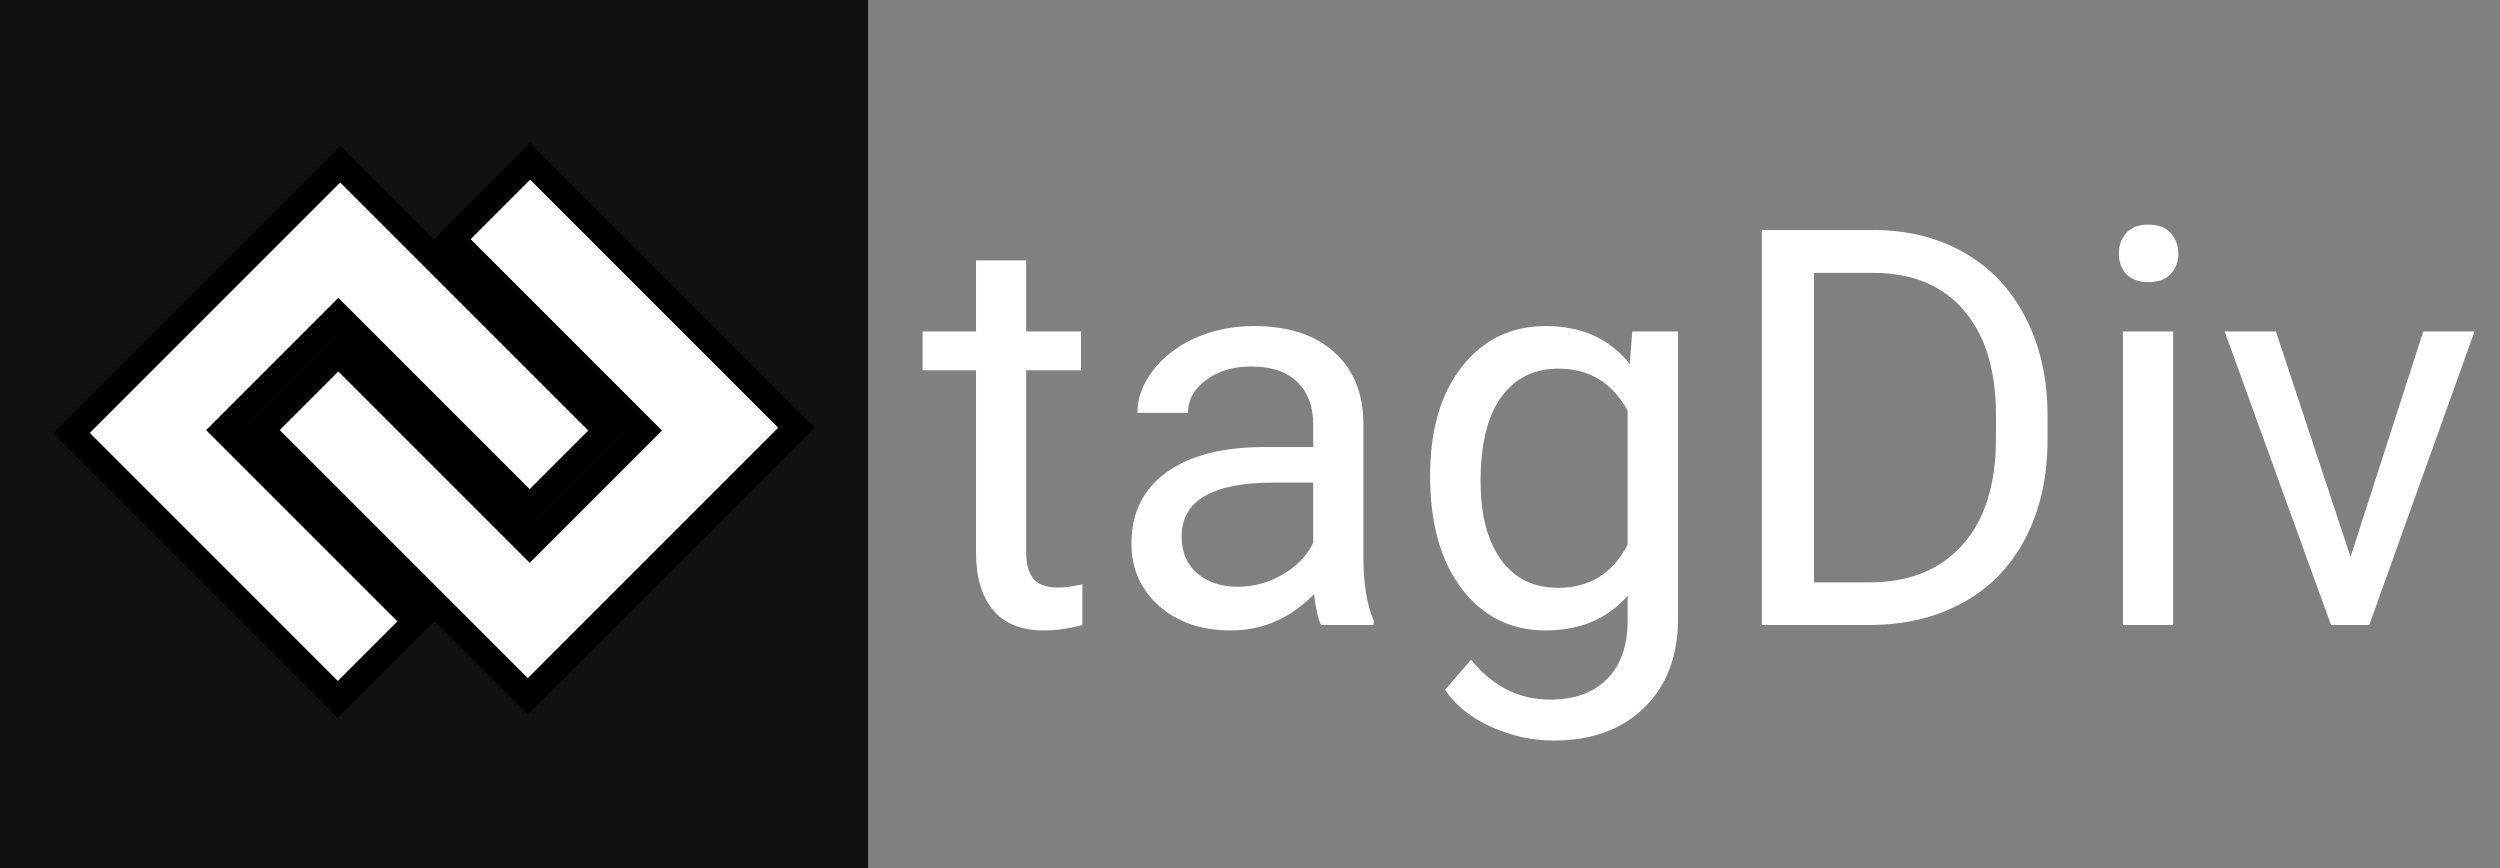 <svg width="144" height="50" viewBox="0 0 144 50" fill="none" xmlns="http://www.w3.org/2000/svg">
<rect x="0" y="0" width="144" height="50" fill="#808080" stroke="none"/>
<rect width="50" height="50" fill="#121111"/>
<path d="M13.462 25.303L23.953 35.794L19.462 40.285L4.115 24.937L19.599 9.453L34.947 24.8L30.51 29.236L20.02 18.745L19.489 18.215L18.959 18.745L13.462 24.242L12.932 24.773L13.462 25.303Z" fill="white" stroke="black" stroke-width="1.5"/>
<path d="M36.538 24.27L26.047 13.779L30.538 9.288L45.885 24.635L30.401 40.12L15.053 24.773L19.49 20.336L29.98 30.827L30.511 31.357L31.041 30.827L36.538 25.33L37.068 24.8L36.538 24.27Z" fill="white" stroke="black" stroke-width="1.5"/>
<path d="M59.109 15V19.094H62.266V21.328H59.109V31.813C59.109 32.49 59.25 33 59.531 33.344C59.812 33.677 60.292 33.844 60.969 33.844C61.302 33.844 61.76 33.781 62.344 33.656V36C61.583 36.208 60.844 36.313 60.125 36.313C58.833 36.313 57.859 35.922 57.203 35.141C56.547 34.359 56.219 33.25 56.219 31.813V21.328H53.141V19.094H56.219V15H59.109ZM76.094 36C75.927 35.667 75.792 35.073 75.688 34.219C74.344 35.615 72.74 36.313 70.875 36.313C69.208 36.313 67.838 35.844 66.766 34.906C65.703 33.958 65.172 32.761 65.172 31.313C65.172 29.552 65.838 28.188 67.172 27.219C68.516 26.24 70.401 25.75 72.828 25.75H75.641V24.422C75.641 23.412 75.338 22.609 74.734 22.016C74.13 21.412 73.24 21.109 72.062 21.109C71.031 21.109 70.167 21.37 69.469 21.891C68.771 22.412 68.422 23.042 68.422 23.781H65.516C65.516 22.938 65.812 22.125 66.406 21.344C67.01 20.552 67.823 19.927 68.844 19.469C69.875 19.011 71.005 18.781 72.234 18.781C74.182 18.781 75.708 19.271 76.812 20.25C77.917 21.219 78.49 22.557 78.531 24.266V32.047C78.531 33.599 78.729 34.833 79.125 35.75V36H76.094ZM71.297 33.797C72.203 33.797 73.062 33.563 73.875 33.094C74.688 32.625 75.276 32.016 75.641 31.266V27.797H73.375C69.833 27.797 68.062 28.833 68.062 30.906C68.062 31.813 68.365 32.521 68.969 33.031C69.573 33.542 70.349 33.797 71.297 33.797ZM82.375 27.406C82.375 24.771 82.984 22.677 84.203 21.125C85.422 19.563 87.037 18.781 89.047 18.781C91.109 18.781 92.719 19.511 93.875 20.969L94.016 19.094H96.656V35.594C96.656 37.781 96.005 39.505 94.703 40.766C93.412 42.026 91.672 42.656 89.484 42.656C88.266 42.656 87.073 42.396 85.906 41.875C84.74 41.354 83.849 40.641 83.234 39.734L84.734 38C85.974 39.531 87.49 40.297 89.281 40.297C90.688 40.297 91.781 39.901 92.562 39.109C93.354 38.318 93.75 37.203 93.75 35.766V34.313C92.594 35.646 91.016 36.313 89.016 36.313C87.037 36.313 85.432 35.516 84.203 33.922C82.984 32.328 82.375 30.156 82.375 27.406ZM85.281 27.734C85.281 29.641 85.672 31.141 86.453 32.234C87.234 33.318 88.328 33.859 89.734 33.859C91.557 33.859 92.896 33.031 93.75 31.375V23.656C92.865 22.042 91.537 21.234 89.766 21.234C88.359 21.234 87.26 21.781 86.469 22.875C85.677 23.969 85.281 25.589 85.281 27.734ZM101.484 36V13.25H107.906C109.885 13.25 111.635 13.688 113.156 14.563C114.677 15.438 115.849 16.682 116.672 18.297C117.505 19.912 117.927 21.766 117.938 23.859V25.313C117.938 27.458 117.521 29.339 116.688 30.953C115.865 32.568 114.682 33.807 113.141 34.672C111.609 35.536 109.823 35.979 107.781 36H101.484ZM104.484 15.719V33.547H107.641C109.953 33.547 111.75 32.828 113.031 31.391C114.323 29.953 114.969 27.906 114.969 25.25V23.922C114.969 21.339 114.359 19.333 113.141 17.906C111.932 16.469 110.214 15.74 107.984 15.719H104.484ZM125.172 36H122.281V19.094H125.172V36ZM122.047 14.609C122.047 14.141 122.188 13.745 122.469 13.422C122.76 13.099 123.188 12.938 123.75 12.938C124.312 12.938 124.74 13.099 125.031 13.422C125.323 13.745 125.469 14.141 125.469 14.609C125.469 15.078 125.323 15.469 125.031 15.781C124.74 16.094 124.312 16.25 123.75 16.25C123.188 16.25 122.76 16.094 122.469 15.781C122.188 15.469 122.047 15.078 122.047 14.609ZM135.391 32.078L139.578 19.094H142.531L136.469 36H134.266L128.141 19.094H131.094L135.391 32.078Z" fill="white"/>
</svg>
